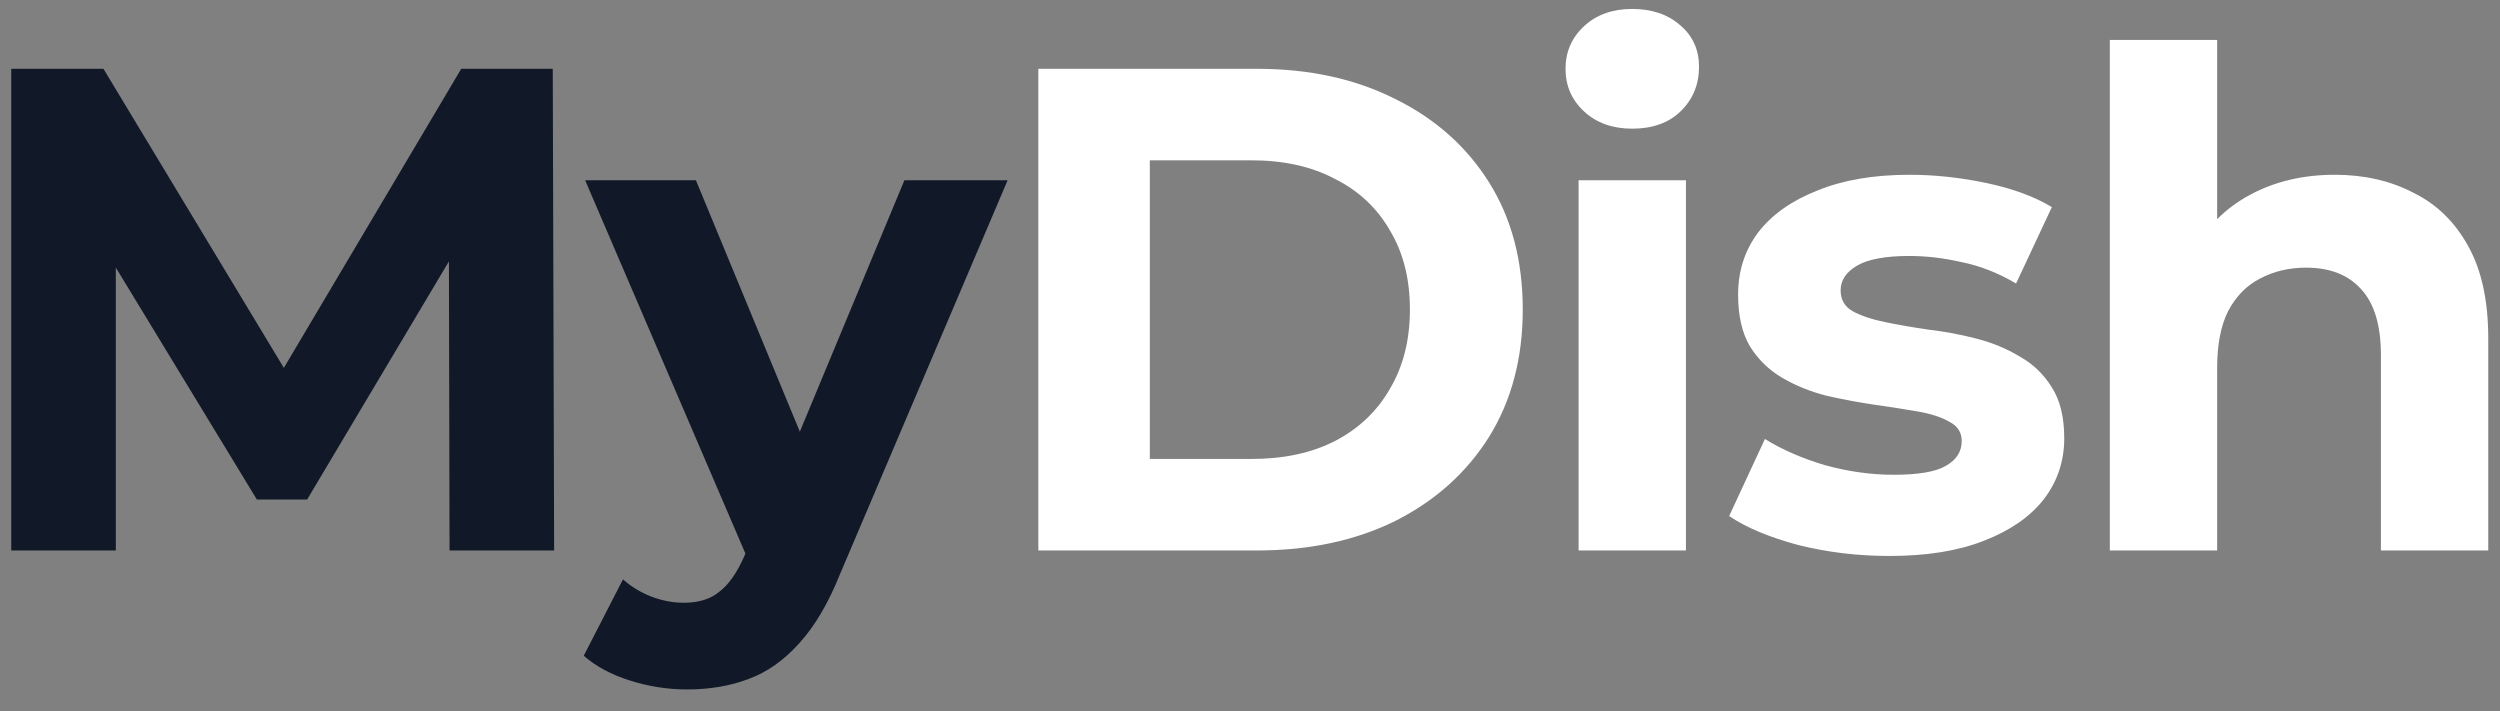 <svg width="109" height="31" viewBox="0 0 109 31" fill="none" xmlns="http://www.w3.org/2000/svg">
<rect x="0" y="0" width="109" height="31" fill="#808080" stroke="none"/>
<path d="M0.49 24V3H4.51L13.45 17.82H11.32L20.11 3H24.1L24.16 24H19.6L19.57 9.99H20.41L13.39 21.78H11.2L4.03 9.99H5.05V24H0.49ZM29.952 30.06C29.112 30.06 28.282 29.93 27.462 29.67C26.642 29.41 25.972 29.05 25.452 28.59L27.162 25.26C27.522 25.58 27.932 25.83 28.392 26.01C28.872 26.19 29.342 26.28 29.802 26.28C30.462 26.28 30.982 26.12 31.362 25.8C31.762 25.5 32.122 24.99 32.442 24.27L33.282 22.29L33.642 21.78L39.432 7.86H43.932L36.642 24.99C36.122 26.29 35.522 27.31 34.842 28.05C34.182 28.79 33.442 29.31 32.622 29.61C31.822 29.91 30.932 30.06 29.952 30.06ZM32.712 24.63L25.512 7.86H30.342L35.922 21.36L32.712 24.63Z" fill="#111827"/>
<path d="M45.272 24V3H54.812C57.092 3 59.102 3.44 60.842 4.32C62.582 5.18 63.942 6.39 64.922 7.95C65.902 9.51 66.392 11.36 66.392 13.5C66.392 15.62 65.902 17.47 64.922 19.05C63.942 20.61 62.582 21.83 60.842 22.71C59.102 23.57 57.092 24 54.812 24H45.272ZM50.132 20.01H54.572C55.972 20.01 57.182 19.75 58.202 19.23C59.242 18.69 60.042 17.93 60.602 16.95C61.182 15.97 61.472 14.82 61.472 13.5C61.472 12.16 61.182 11.01 60.602 10.05C60.042 9.07 59.242 8.32 58.202 7.8C57.182 7.26 55.972 6.99 54.572 6.99H50.132V20.01ZM68.827 24V7.86H73.507V24H68.827ZM71.167 5.61C70.307 5.61 69.607 5.36 69.067 4.86C68.527 4.36 68.257 3.74 68.257 3C68.257 2.26 68.527 1.64 69.067 1.14C69.607 0.64 70.307 0.39 71.167 0.39C72.027 0.39 72.727 0.63 73.267 1.11C73.807 1.57 74.077 2.17 74.077 2.91C74.077 3.69 73.807 4.34 73.267 4.86C72.747 5.36 72.047 5.61 71.167 5.61ZM82.381 24.24C81.001 24.24 79.671 24.08 78.391 23.76C77.131 23.42 76.131 23 75.391 22.5L76.951 19.14C77.691 19.6 78.561 19.98 79.561 20.28C80.581 20.56 81.581 20.7 82.561 20.7C83.641 20.7 84.401 20.57 84.841 20.31C85.301 20.05 85.531 19.69 85.531 19.23C85.531 18.85 85.351 18.57 84.991 18.39C84.651 18.19 84.191 18.04 83.611 17.94C83.031 17.84 82.391 17.74 81.691 17.64C81.011 17.54 80.321 17.41 79.621 17.25C78.921 17.07 78.281 16.81 77.701 16.47C77.121 16.13 76.651 15.67 76.291 15.09C75.951 14.51 75.781 13.76 75.781 12.84C75.781 11.82 76.071 10.92 76.651 10.14C77.251 9.36 78.111 8.75 79.231 8.31C80.351 7.85 81.691 7.62 83.251 7.62C84.351 7.62 85.471 7.74 86.611 7.98C87.751 8.22 88.701 8.57 89.461 9.03L87.901 12.36C87.121 11.9 86.331 11.59 85.531 11.43C84.751 11.25 83.991 11.16 83.251 11.16C82.211 11.16 81.451 11.3 80.971 11.58C80.491 11.86 80.251 12.22 80.251 12.66C80.251 13.06 80.421 13.36 80.761 13.56C81.121 13.76 81.591 13.92 82.171 14.04C82.751 14.16 83.381 14.27 84.061 14.37C84.761 14.45 85.461 14.58 86.161 14.76C86.861 14.94 87.491 15.2 88.051 15.54C88.631 15.86 89.101 16.31 89.461 16.89C89.821 17.45 90.001 18.19 90.001 19.11C90.001 20.11 89.701 21 89.101 21.78C88.501 22.54 87.631 23.14 86.491 23.58C85.371 24.02 84.001 24.24 82.381 24.24ZM101.798 7.62C103.078 7.62 104.218 7.88 105.218 8.4C106.238 8.9 107.038 9.68 107.618 10.74C108.198 11.78 108.488 13.12 108.488 14.76V24H103.808V15.48C103.808 14.18 103.518 13.22 102.938 12.6C102.378 11.98 101.578 11.67 100.538 11.67C99.798 11.67 99.128 11.83 98.528 12.15C97.948 12.45 97.488 12.92 97.148 13.56C96.828 14.2 96.668 15.02 96.668 16.02V24H91.988V1.74H96.668V12.33L95.618 10.98C96.198 9.9 97.028 9.07 98.108 8.49C99.188 7.91 100.418 7.62 101.798 7.62Z" fill="white"/>
</svg>
